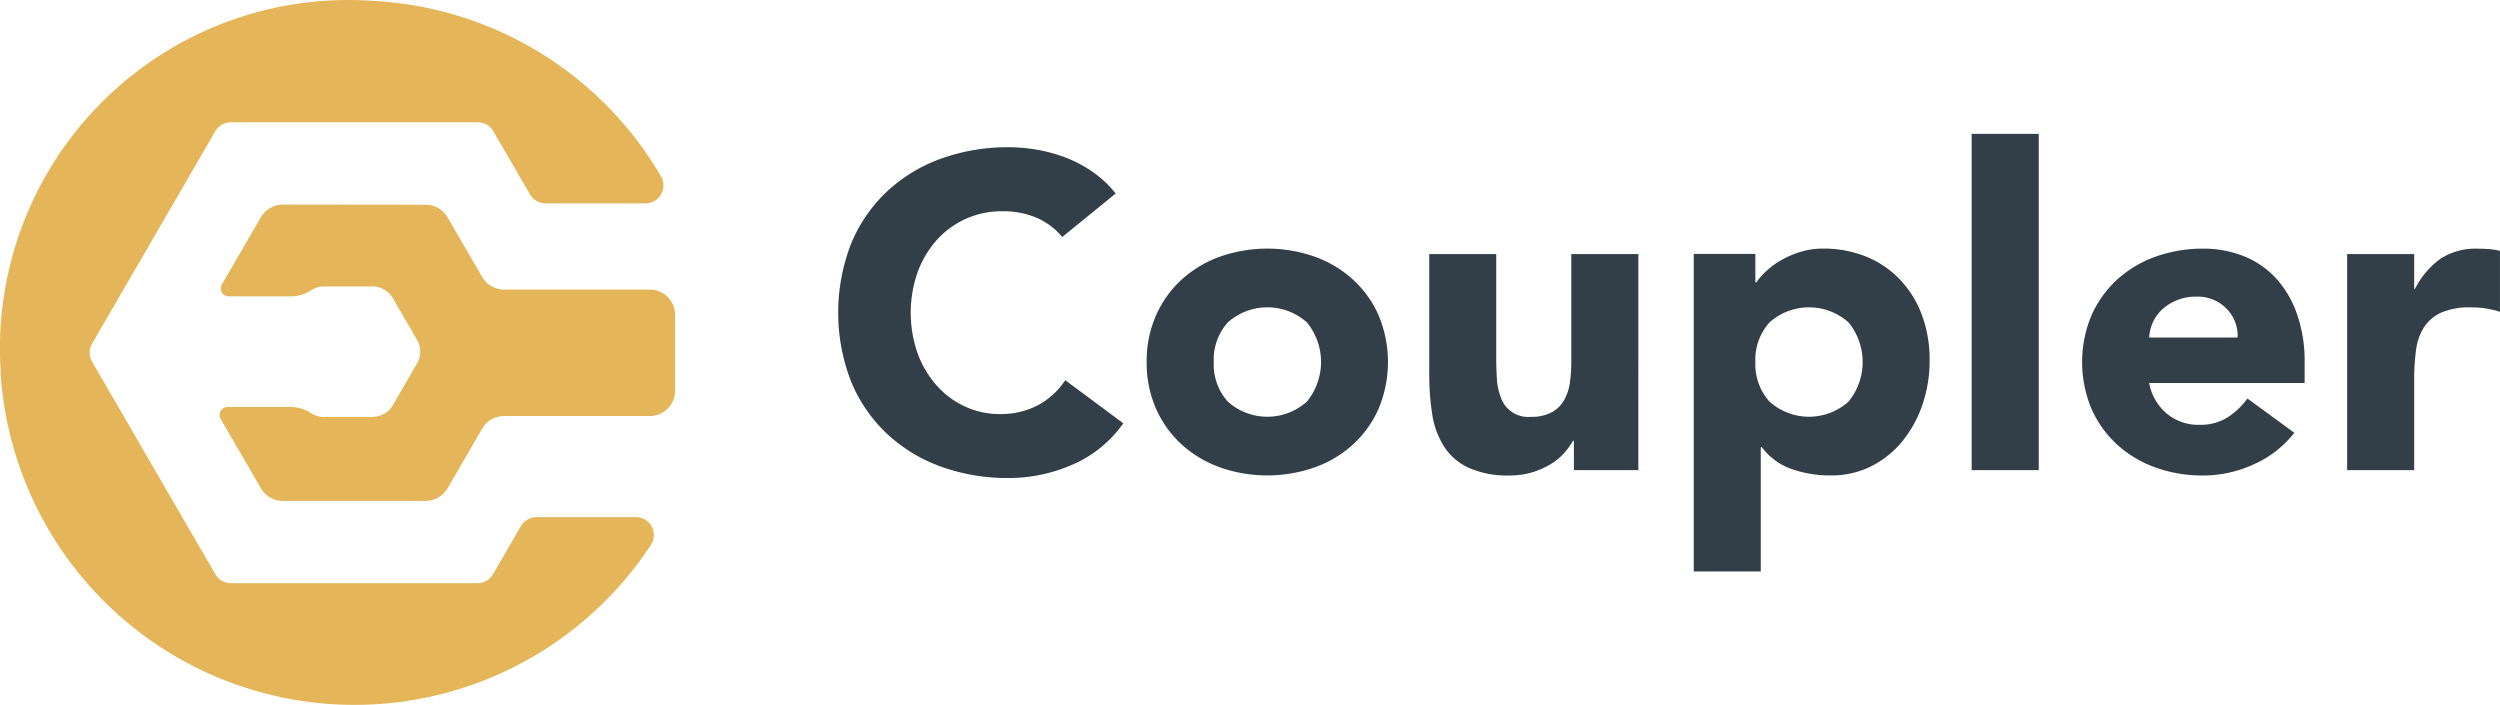<svg id="Group_1929" data-name="Group 1929" xmlns="http://www.w3.org/2000/svg" width="110.22" height="31.086" viewBox="0 0 110.22 31.086">
  <path id="Path_10411" data-name="Path 10411" d="M830.99,1315.5h2.957v1.529h.039a3.628,3.628,0,0,1,1.123-1.324,2.831,2.831,0,0,1,1.633-.442c.173,0,.343.007.514.019a2.618,2.618,0,0,1,.473.079v2.685a4.361,4.361,0,0,0-.62-.147,4.036,4.036,0,0,0-.642-.048,3.169,3.169,0,0,0-1.34.235,1.8,1.8,0,0,0-.756.655,2.474,2.474,0,0,0-.345,1.011,9.683,9.683,0,0,0-.079,1.293v3.98H830.99m-4.828-5.845a1.691,1.691,0,0,0-.49-1.273,1.755,1.755,0,0,0-1.32-.529,2.2,2.2,0,0,0-.866.157,2.174,2.174,0,0,0-.642.4,1.784,1.784,0,0,0-.415.569,1.86,1.86,0,0,0-.166.676Zm2.5,4.2a4.681,4.681,0,0,1-1.792,1.393,5.379,5.379,0,0,1-2.245.49,6.078,6.078,0,0,1-2.081-.353,5.008,5.008,0,0,1-1.692-1.008,4.743,4.743,0,0,1-1.133-1.58,5.34,5.34,0,0,1,0-4.118,4.723,4.723,0,0,1,1.133-1.579,5.017,5.017,0,0,1,1.692-1.011,6.113,6.113,0,0,1,2.081-.352,4.751,4.751,0,0,1,1.861.352,3.888,3.888,0,0,1,1.419,1.011,4.539,4.539,0,0,1,.894,1.579,6.22,6.22,0,0,1,.318,2.058v.923h-6.855a2.308,2.308,0,0,0,.769,1.343,2.18,2.18,0,0,0,1.458.5,2.227,2.227,0,0,0,1.23-.328,3.255,3.255,0,0,0,.876-.833ZM814.437,1310.2h2.957v14.825h-2.957Zm-9.535,10.059a2.449,2.449,0,0,0,.621,1.745,2.608,2.608,0,0,0,3.486,0,2.76,2.76,0,0,0,0-3.49,2.616,2.616,0,0,0-3.486,0,2.458,2.458,0,0,0-.622,1.749Zm-2.718-4.764H804.9v1.255h.041a3.035,3.035,0,0,1,.464-.519,3.338,3.338,0,0,1,.669-.481,4.011,4.011,0,0,1,.837-.352,3.231,3.231,0,0,1,.965-.139,4.98,4.98,0,0,1,1.931.363,4.272,4.272,0,0,1,1.486,1.021,4.531,4.531,0,0,1,.955,1.558,5.646,5.646,0,0,1,.335,1.98,6,6,0,0,1-.3,1.912,5.258,5.258,0,0,1-.868,1.618,4.217,4.217,0,0,1-1.369,1.126,3.89,3.89,0,0,1-1.834.422,5.064,5.064,0,0,1-1.723-.285,2.751,2.751,0,0,1-1.31-.972h-.041v5.492h-2.954Zm-2.444,9.53H796.9v-1.293h-.038a3.3,3.3,0,0,1-.4.55,2.662,2.662,0,0,1-.6.489,3.684,3.684,0,0,1-.808.354,3.4,3.4,0,0,1-.986.136,4.14,4.14,0,0,1-1.821-.345,2.56,2.56,0,0,1-1.084-.949,3.705,3.705,0,0,1-.514-1.433,11.765,11.765,0,0,1-.127-1.785V1315.5h2.954v4.667c0,.272.011.558.03.851a2.752,2.752,0,0,0,.177.814,1.27,1.27,0,0,0,1.329.843,1.817,1.817,0,0,0,.925-.207,1.394,1.394,0,0,0,.542-.547,2.209,2.209,0,0,0,.247-.776,6.619,6.619,0,0,0,.059-.9V1315.5h2.957Zm-18.718-4.766a2.449,2.449,0,0,0,.619,1.745,2.611,2.611,0,0,0,3.489,0,2.759,2.759,0,0,0,0-3.49,2.619,2.619,0,0,0-3.489,0,2.458,2.458,0,0,0-.619,1.749Zm-2.957,0a4.976,4.976,0,0,1,.413-2.058,4.721,4.721,0,0,1,1.133-1.579,5.052,5.052,0,0,1,1.694-1.011,6.318,6.318,0,0,1,4.158,0,5,5,0,0,1,1.694,1.011,4.714,4.714,0,0,1,1.133,1.579,5.338,5.338,0,0,1,0,4.118,4.738,4.738,0,0,1-1.133,1.579,4.989,4.989,0,0,1-1.694,1.009,6.3,6.3,0,0,1-4.158,0,5.048,5.048,0,0,1-1.694-1.009,4.741,4.741,0,0,1-1.133-1.579,4.983,4.983,0,0,1-.413-2.056Zm-3.724-5.511a3.028,3.028,0,0,0-1.113-.841,3.706,3.706,0,0,0-1.529-.294,3.822,3.822,0,0,0-2.886,1.265,4.379,4.379,0,0,0-.847,1.422,5.418,5.418,0,0,0,0,3.578,4.422,4.422,0,0,0,.838,1.412,3.751,3.751,0,0,0,1.251.931,3.6,3.6,0,0,0,1.546.333,3.49,3.49,0,0,0,1.674-.393,3.344,3.344,0,0,0,1.2-1.1l2.559,1.9a5.289,5.289,0,0,1-2.245,1.824,6.974,6.974,0,0,1-2.8.589,8.62,8.62,0,0,1-3.012-.51,6.91,6.91,0,0,1-2.383-1.461,6.625,6.625,0,0,1-1.568-2.3,8.4,8.4,0,0,1,0-6.041,6.625,6.625,0,0,1,1.568-2.3,6.927,6.927,0,0,1,2.383-1.461,8.68,8.68,0,0,1,3.013-.511,7.408,7.408,0,0,1,1.232.109,6.727,6.727,0,0,1,1.259.343,5.666,5.666,0,0,1,1.191.627,4.769,4.769,0,0,1,1.026.961Z" transform="translate(-727.51 -1304.299)" fill="#333f48"/>
  <path id="Path_10412" data-name="Path 10412" d="M756.112,1314.887a1.119,1.119,0,0,1,.972.557l1.524,2.627a1.116,1.116,0,0,0,.969.557h6.418a1.117,1.117,0,0,1,1.119,1.113v3.349a1.114,1.114,0,0,1-1.119,1.113h-6.418a1.118,1.118,0,0,0-.969.557l-1.524,2.628a1.131,1.131,0,0,1-.972.557h-6.287a1.124,1.124,0,0,1-.972-.557l-1.775-3.058a.35.35,0,0,1,.3-.524h2.782a1.6,1.6,0,0,1,.889.257,1.03,1.03,0,0,0,.583.179h2.138a1.041,1.041,0,0,0,.9-.518l1.068-1.841a1.029,1.029,0,0,0,0-1.033l-1.068-1.843a1.048,1.048,0,0,0-.9-.517h-2.135a1.032,1.032,0,0,0-.583.18,1.606,1.606,0,0,1-.889.256h-2.733a.346.346,0,0,1-.3-.519l1.723-2.97a1.127,1.127,0,0,1,.972-.557m-12.445,7.348a15.364,15.364,0,0,1,16.568-16.318,15.625,15.625,0,0,1,12.545,7.728.792.792,0,0,1-.688,1.189h-4.4a.794.794,0,0,1-.69-.4l-1.617-2.782a.786.786,0,0,0-.687-.393H747.533a.794.794,0,0,0-.69.393l-5.435,9.369a.8.8,0,0,0,0,.791l5.435,9.369a.8.8,0,0,0,.69.4H758.4a.8.8,0,0,0,.687-.4l1.228-2.115a.8.8,0,0,1,.69-.4h4.376a.792.792,0,0,1,.667,1.225,15.634,15.634,0,0,1-28.676-7.662Z" transform="translate(-737.35 -1305.861)" fill="#e4b559" fill-rule="evenodd"/>
</svg>
